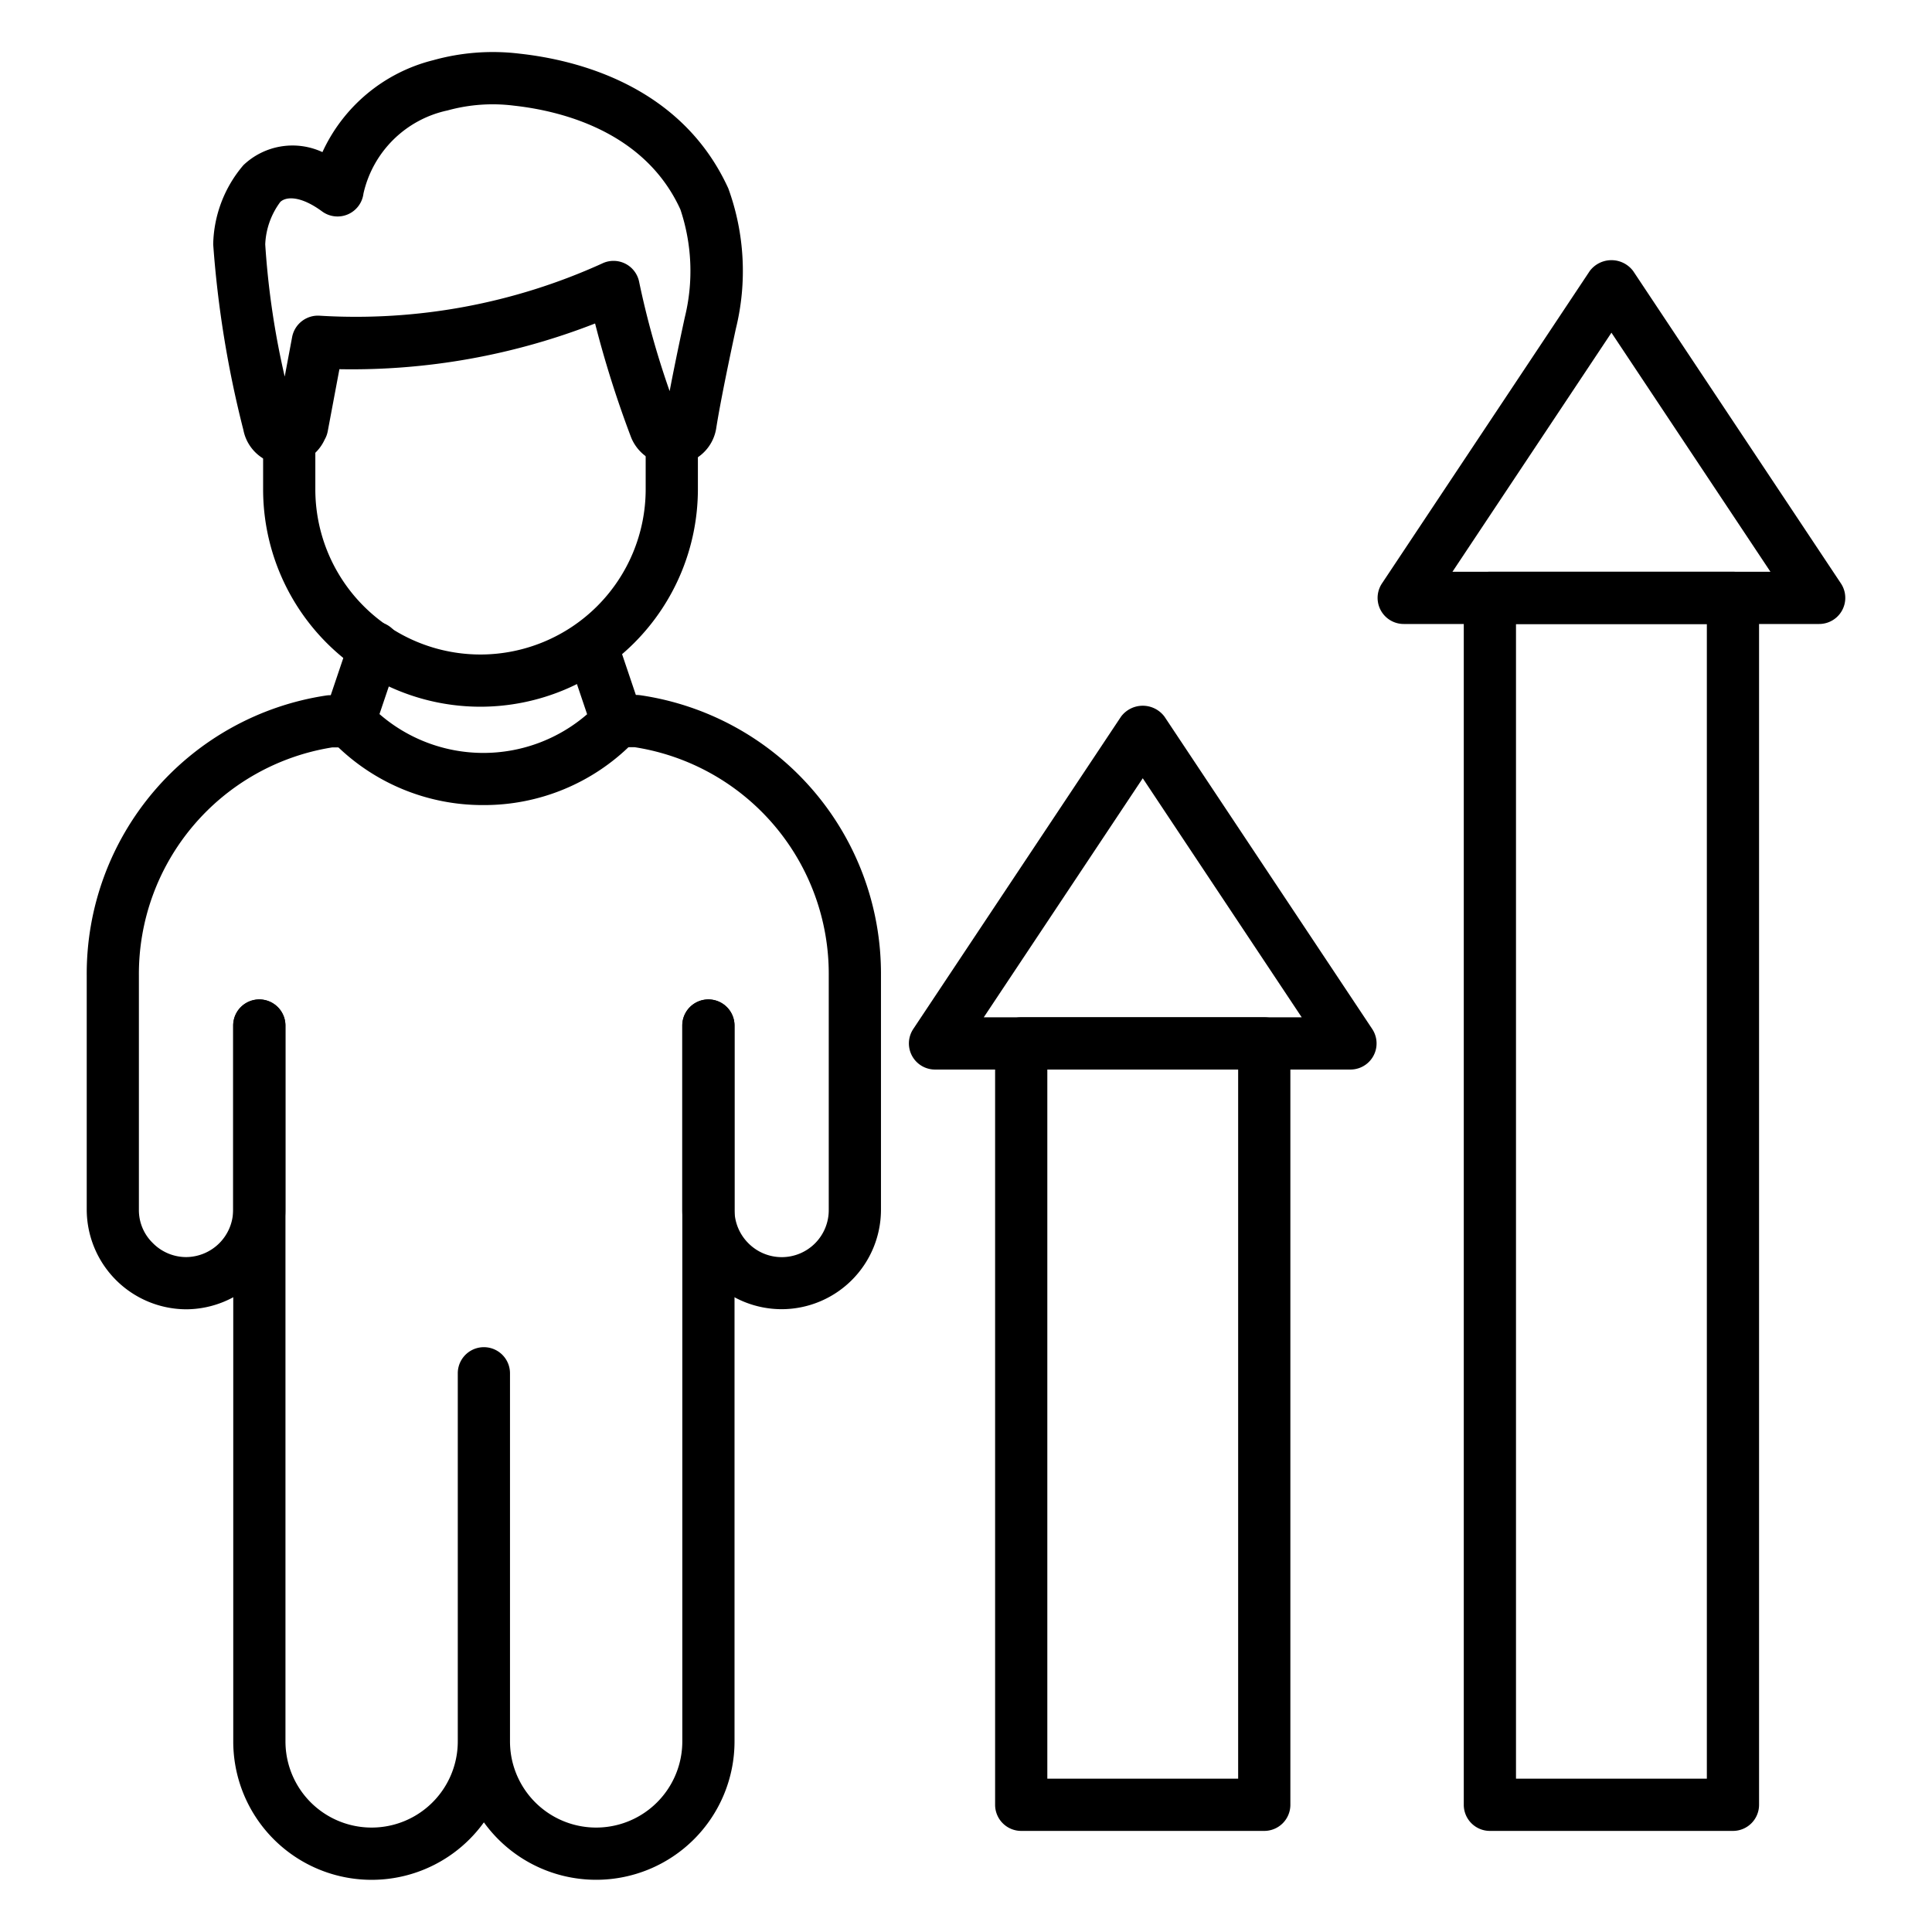 <svg id="line_icons" height="512" viewBox="0 0 74 74" width="512" xmlns="http://www.w3.org/2000/svg" data-name="line icons"><path d="m18.405 27.069a8.326 8.326 0 0 1 -8.327-8.326v-1.964a1 1 0 0 1 2 0v1.964a6.325 6.325 0 0 0 6.327 6.326 6.333 6.333 0 0 0 6.326-6.326v-1.943a1 1 0 0 1 2 0v1.942a8.336 8.336 0 0 1 -8.326 8.327z"/><path d="m29.943 50.145a3.81 3.81 0 0 1 -3.811-3.812v-7.054a1 1 0 0 1 2 0v7.054a1.812 1.812 0 0 0 .536 1.289 1.8 1.8 0 0 0 3.075-1.289v-8.968a8.786 8.786 0 0 0 -7.436-8.746h-.666a1 1 0 0 1 0-2h.743a1.042 1.042 0 0 1 .148.011 10.775 10.775 0 0 1 9.211 10.735v8.968a3.81 3.81 0 0 1 -3.8 3.812z"/><path d="m7.132 50.149a3.826 3.826 0 0 1 -3.81-3.822v-8.956a10.778 10.778 0 0 1 9.168-10.731.964.964 0 0 1 .152-.012h.749a1 1 0 0 1 0 2h-.671a8.789 8.789 0 0 0 -7.4 8.743v8.956a1.759 1.759 0 0 0 .533 1.285 1.794 1.794 0 0 0 1.277.537 1.812 1.812 0 0 0 1.8-1.822v-7.048a1 1 0 0 1 2 0v7.048a3.814 3.814 0 0 1 -3.798 3.822z"/><path d="m18.516 30.836a8 8 0 0 1 -5.7-2.352 2.7 2.7 0 0 1 -.211-.229 1.013 1.013 0 0 1 -.167-.945l.953-2.823a1 1 0 1 1 1.895.64l-.751 2.224a6.067 6.067 0 0 0 7.953.006l-.753-2.23a1 1 0 1 1 1.9-.64l.953 2.823a1.012 1.012 0 0 1 -.167.945 2.589 2.589 0 0 1 -.215.233 7.993 7.993 0 0 1 -5.69 2.348z"/><path d="m22.834 72a5.3 5.3 0 0 1 -4.3-2.2 5.3 5.3 0 0 1 -9.6-3.094v-27.423a1 1 0 0 1 2 0v27.417a3.3 3.3 0 0 0 6.6 0v-14.1a1 1 0 0 1 2 0v14.1a3.3 3.3 0 0 0 6.6 0v-27.417a1 1 0 0 1 2 0v27.417a5.3 5.3 0 0 1 -5.3 5.3z"/><path d="m25.8 17.8a1.679 1.679 0 0 1 -1.624-1.039 40.608 40.608 0 0 1 -1.383-4.371 25.612 25.612 0 0 1 -9.793 1.751l-.447 2.379a1.008 1.008 0 0 1 -.119.319 1.645 1.645 0 0 1 -3.112-.371 40.413 40.413 0 0 1 -1.156-7.11 4.813 4.813 0 0 1 1.157-3.032 2.725 2.725 0 0 1 3.027-.5 6.365 6.365 0 0 1 4.242-3.52 8.493 8.493 0 0 1 3.315-.25c2.217.243 6.2 1.236 7.99 5.163a9.251 9.251 0 0 1 .285 5.384c0 .007-.547 2.506-.749 3.8a1.653 1.653 0 0 1 -1.633 1.397zm-2.3-7.808a1 1 0 0 1 .983.817 32.841 32.841 0 0 0 1.166 4.172c.244-1.285.562-2.741.579-2.82a7.416 7.416 0 0 0 -.167-4.137c-1.367-3-4.582-3.78-6.375-3.977a6.489 6.489 0 0 0 -2.54.182 4.2 4.2 0 0 0 -3.225 3.186 1 1 0 0 1 -1.584.683c-.823-.605-1.376-.574-1.6-.364a2.918 2.918 0 0 0 -.578 1.624 31.33 31.33 0 0 0 .746 5.066l.285-1.519a1.007 1.007 0 0 1 1.067-.812 22.8 22.8 0 0 0 10.805-2 1 1 0 0 1 .438-.101z"/><path d="m48.424 70.128h-9.309a1 1 0 0 1 -1-1v-29.162a1 1 0 0 1 1-1h9.309a1 1 0 0 1 1 1v29.162a1 1 0 0 1 -1 1zm-8.309-2h7.309v-27.162h-7.309z"/><path d="m51.726 40.966h-15.913a1 1 0 0 1 -.833-1.553l7.957-11.963a1.038 1.038 0 0 1 1.666 0l7.956 11.963a1 1 0 0 1 -.833 1.553zm-14.046-2h12.179l-6.089-9.157z"/><path d="m66.376 70.128h-9.31a1 1 0 0 1 -1-1v-46.228a1 1 0 0 1 1-1h9.31a1 1 0 0 1 1 1v46.228a1 1 0 0 1 -1 1zm-8.31-2h7.31v-44.228h-7.31z"/><path d="m69.678 23.9h-15.912a1 1 0 0 1 -.833-1.554l7.956-11.963a1.039 1.039 0 0 1 1.666 0l7.956 11.963a1 1 0 0 1 -.833 1.554zm-14.046-2h12.18l-6.09-9.157z"/></svg>